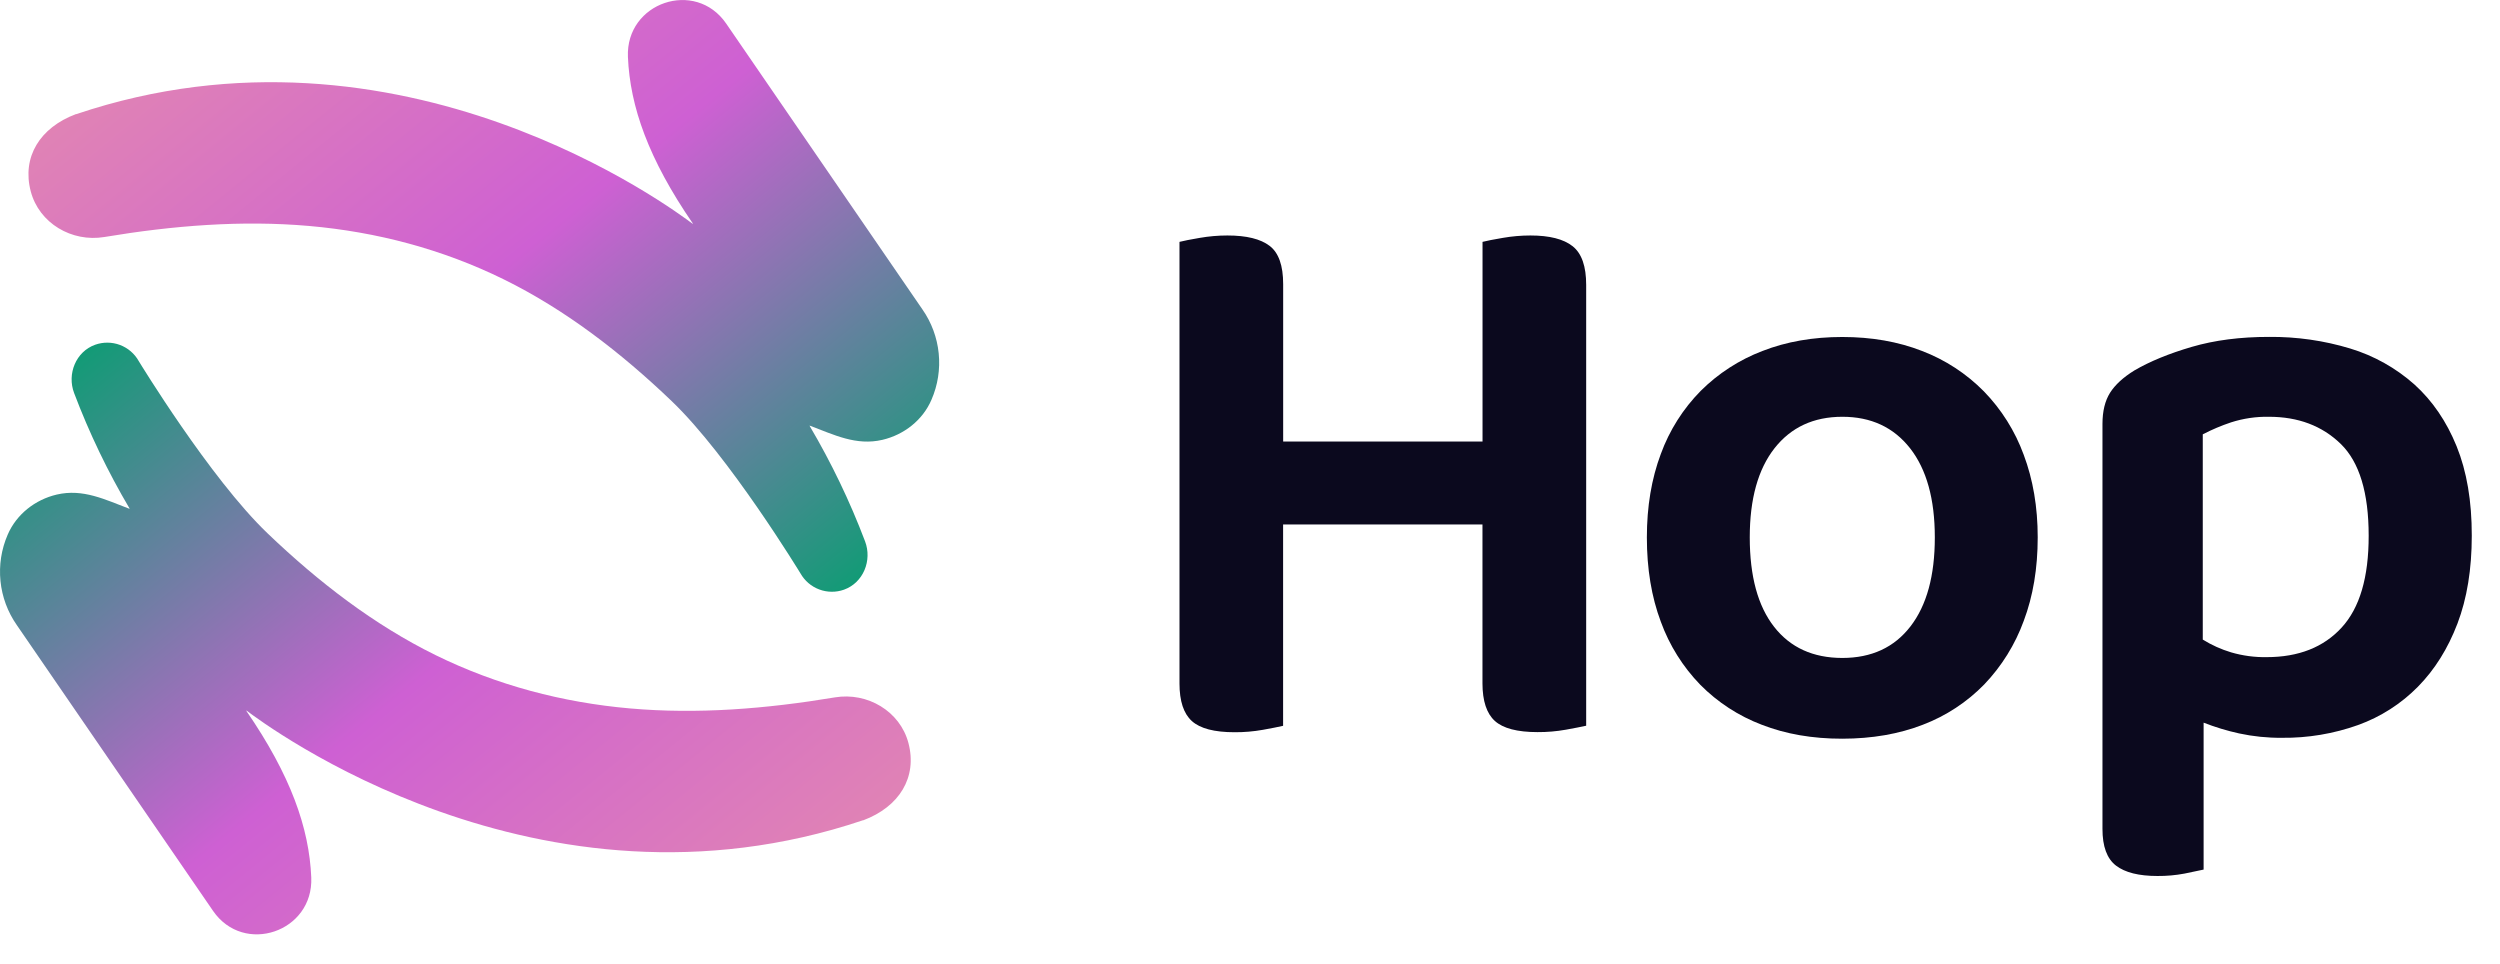 <svg width="83" height="32" viewBox="0 0 83 32" fill="none" xmlns="http://www.w3.org/2000/svg">
<path d="M41.927 24.23C41.616 24.285 41.302 24.312 40.986 24.31C40.315 24.31 39.843 24.186 39.57 23.939C39.296 23.692 39.159 23.276 39.159 22.692V8.03C39.3 7.994 39.525 7.95 39.834 7.897C40.136 7.845 40.442 7.818 40.749 7.818C41.384 7.818 41.851 7.933 42.152 8.163C42.452 8.392 42.602 8.817 42.601 9.435V14.659H49.22V8.03C49.361 7.994 49.586 7.95 49.896 7.897C50.197 7.845 50.503 7.818 50.809 7.818C51.445 7.818 51.912 7.937 52.212 8.175C52.513 8.414 52.662 8.842 52.661 9.459V24.094C52.502 24.129 52.276 24.174 51.986 24.226C51.675 24.281 51.361 24.308 51.046 24.306C50.374 24.306 49.902 24.182 49.629 23.935C49.356 23.688 49.219 23.272 49.218 22.689V17.412H42.599V24.097C42.44 24.134 42.215 24.178 41.927 24.23Z" fill="#0B091E"/>
<path d="M67.652 17.84C67.652 18.867 67.498 19.791 67.189 20.611C66.903 21.398 66.456 22.117 65.878 22.722C65.304 23.311 64.608 23.768 63.839 24.061C63.044 24.369 62.153 24.524 61.164 24.525C60.175 24.526 59.284 24.371 58.489 24.061C57.723 23.77 57.027 23.318 56.45 22.735C55.87 22.137 55.423 21.423 55.139 20.64C54.83 19.818 54.676 18.886 54.676 17.843C54.676 16.818 54.83 15.895 55.139 15.072C55.425 14.287 55.877 13.572 56.464 12.977C57.047 12.396 57.746 11.945 58.515 11.652C59.31 11.342 60.193 11.188 61.163 11.188C62.134 11.188 63.017 11.342 63.812 11.652C64.583 11.947 65.282 12.403 65.863 12.991C66.448 13.592 66.899 14.31 67.187 15.098C67.496 15.919 67.652 16.833 67.652 17.84ZM61.164 13.837C60.211 13.837 59.461 14.186 58.913 14.883C58.366 15.581 58.092 16.567 58.092 17.84C58.092 19.131 58.361 20.121 58.9 20.81C59.438 21.499 60.193 21.843 61.164 21.844C62.135 21.844 62.889 21.495 63.428 20.796C63.967 20.098 64.237 19.113 64.236 17.84C64.236 16.568 63.962 15.582 63.415 14.883C62.867 14.185 62.117 13.836 61.164 13.837Z" fill="#0B091E"/>
<path d="M75.756 24.495C75.279 24.499 74.804 24.45 74.339 24.35C73.937 24.262 73.543 24.142 73.16 23.992V28.87C73.001 28.905 72.79 28.95 72.525 29.003C72.229 29.059 71.929 29.085 71.628 29.083C71.01 29.083 70.551 28.968 70.251 28.738C69.951 28.508 69.801 28.102 69.802 27.518V14.075C69.802 13.651 69.886 13.307 70.053 13.041C70.221 12.776 70.49 12.528 70.861 12.299C71.374 11.999 72.01 11.738 72.768 11.516C73.527 11.294 74.383 11.184 75.337 11.185C76.247 11.177 77.154 11.306 78.025 11.57C78.814 11.809 79.541 12.216 80.157 12.763C80.755 13.303 81.223 13.987 81.56 14.817C81.897 15.648 82.065 16.637 82.063 17.787C82.063 18.9 81.904 19.872 81.587 20.704C81.269 21.536 80.832 22.234 80.276 22.798C79.717 23.366 79.038 23.801 78.288 24.071C77.476 24.361 76.618 24.505 75.756 24.495ZM75.253 21.817C76.312 21.817 77.142 21.49 77.742 20.836C78.343 20.182 78.642 19.166 78.64 17.787C78.64 16.356 78.331 15.34 77.713 14.738C77.095 14.137 76.3 13.837 75.33 13.837C74.903 13.829 74.478 13.892 74.072 14.022C73.748 14.13 73.434 14.263 73.132 14.42V21.234C73.425 21.416 73.741 21.559 74.072 21.658C74.455 21.77 74.853 21.824 75.253 21.817V21.817Z" fill="#0B091E"/>
<path d="M30.623 10.27L24.108 0.781C23.085 -0.706 20.771 0.083 20.847 1.89C20.916 3.537 21.531 5.281 23.002 7.42C23.003 7.421 23.003 7.422 23.003 7.424C23.003 7.425 23.002 7.426 23.001 7.427C23 7.428 22.999 7.429 22.998 7.429C22.997 7.43 22.995 7.429 22.994 7.429C22.392 6.98 13.317 0.157 2.53 3.79H2.518C1.328 4.236 0.72 5.211 1.021 6.354C1.3 7.413 2.384 8.048 3.462 7.869C5.753 7.487 8.027 7.306 10.263 7.502C12.499 7.698 14.687 8.272 16.723 9.274C18.76 10.276 20.605 11.694 22.301 13.318C24.208 15.143 26.574 19.034 26.574 19.034C26.713 19.281 26.934 19.471 27.199 19.57C27.464 19.669 27.755 19.672 28.021 19.577C28.662 19.347 28.961 18.607 28.72 17.972C28.217 16.645 27.602 15.364 26.881 14.142C26.88 14.141 26.879 14.139 26.879 14.138C26.879 14.136 26.88 14.135 26.881 14.134C26.882 14.133 26.883 14.132 26.885 14.132C26.886 14.131 26.888 14.132 26.889 14.133C27.687 14.433 28.424 14.807 29.298 14.602C30.01 14.435 30.635 13.95 30.925 13.271C31.136 12.786 31.218 12.256 31.165 11.731C31.112 11.205 30.925 10.702 30.623 10.27V10.27Z" fill="url(#paint0_linear_1002_211)"/>
<path d="M0.558 20.753L7.073 30.241C8.096 31.728 10.41 30.939 10.334 29.132C10.265 27.485 9.65 25.742 8.179 23.602C8.178 23.601 8.178 23.6 8.178 23.599C8.178 23.597 8.179 23.596 8.179 23.595C8.18 23.594 8.182 23.593 8.183 23.593C8.184 23.593 8.186 23.593 8.187 23.593C8.789 24.043 17.863 30.866 28.65 27.233H28.663C29.853 26.786 30.461 25.811 30.16 24.668C29.881 23.61 28.797 22.974 27.719 23.153C25.428 23.535 23.154 23.717 20.918 23.52C18.681 23.324 16.494 22.75 14.457 21.748C12.421 20.746 10.576 19.328 8.88 17.704C6.973 15.88 4.606 11.988 4.606 11.988C4.468 11.741 4.247 11.552 3.982 11.452C3.717 11.353 3.426 11.351 3.16 11.445C2.518 11.675 2.22 12.415 2.461 13.05C2.963 14.377 3.579 15.659 4.3 16.88C4.301 16.881 4.302 16.883 4.302 16.884C4.302 16.886 4.301 16.887 4.3 16.889C4.299 16.89 4.298 16.891 4.296 16.891C4.295 16.891 4.293 16.891 4.292 16.89C3.494 16.589 2.756 16.215 1.883 16.42C1.171 16.587 0.546 17.073 0.255 17.752C0.045 18.236 -0.037 18.766 0.016 19.292C0.069 19.817 0.255 20.32 0.558 20.753V20.753Z" fill="url(#paint1_linear_1002_211)"/>
<defs>
<linearGradient id="paint0_linear_1002_211" x1="32.781" y1="28.632" x2="-5.471" y2="-18.422" gradientUnits="userSpaceOnUse">
<stop offset="0.15" stop-color="#089E71"/>
<stop offset="0.42" stop-color="#CE60D3"/>
<stop offset="0.65" stop-color="#E185B3"/>
<stop offset="0.84" stop-color="#EE9C9F"/>
<stop offset="0.96" stop-color="#F2A498"/>
</linearGradient>
<linearGradient id="paint1_linear_1002_211" x1="-1.601" y1="2.39" x2="36.652" y2="49.444" gradientUnits="userSpaceOnUse">
<stop offset="0.15" stop-color="#089E71"/>
<stop offset="0.42" stop-color="#CE60D3"/>
<stop offset="0.65" stop-color="#E185B3"/>
<stop offset="0.84" stop-color="#EE9C9F"/>
<stop offset="0.96" stop-color="#F2A498"/>
</linearGradient>
</defs>
</svg>
